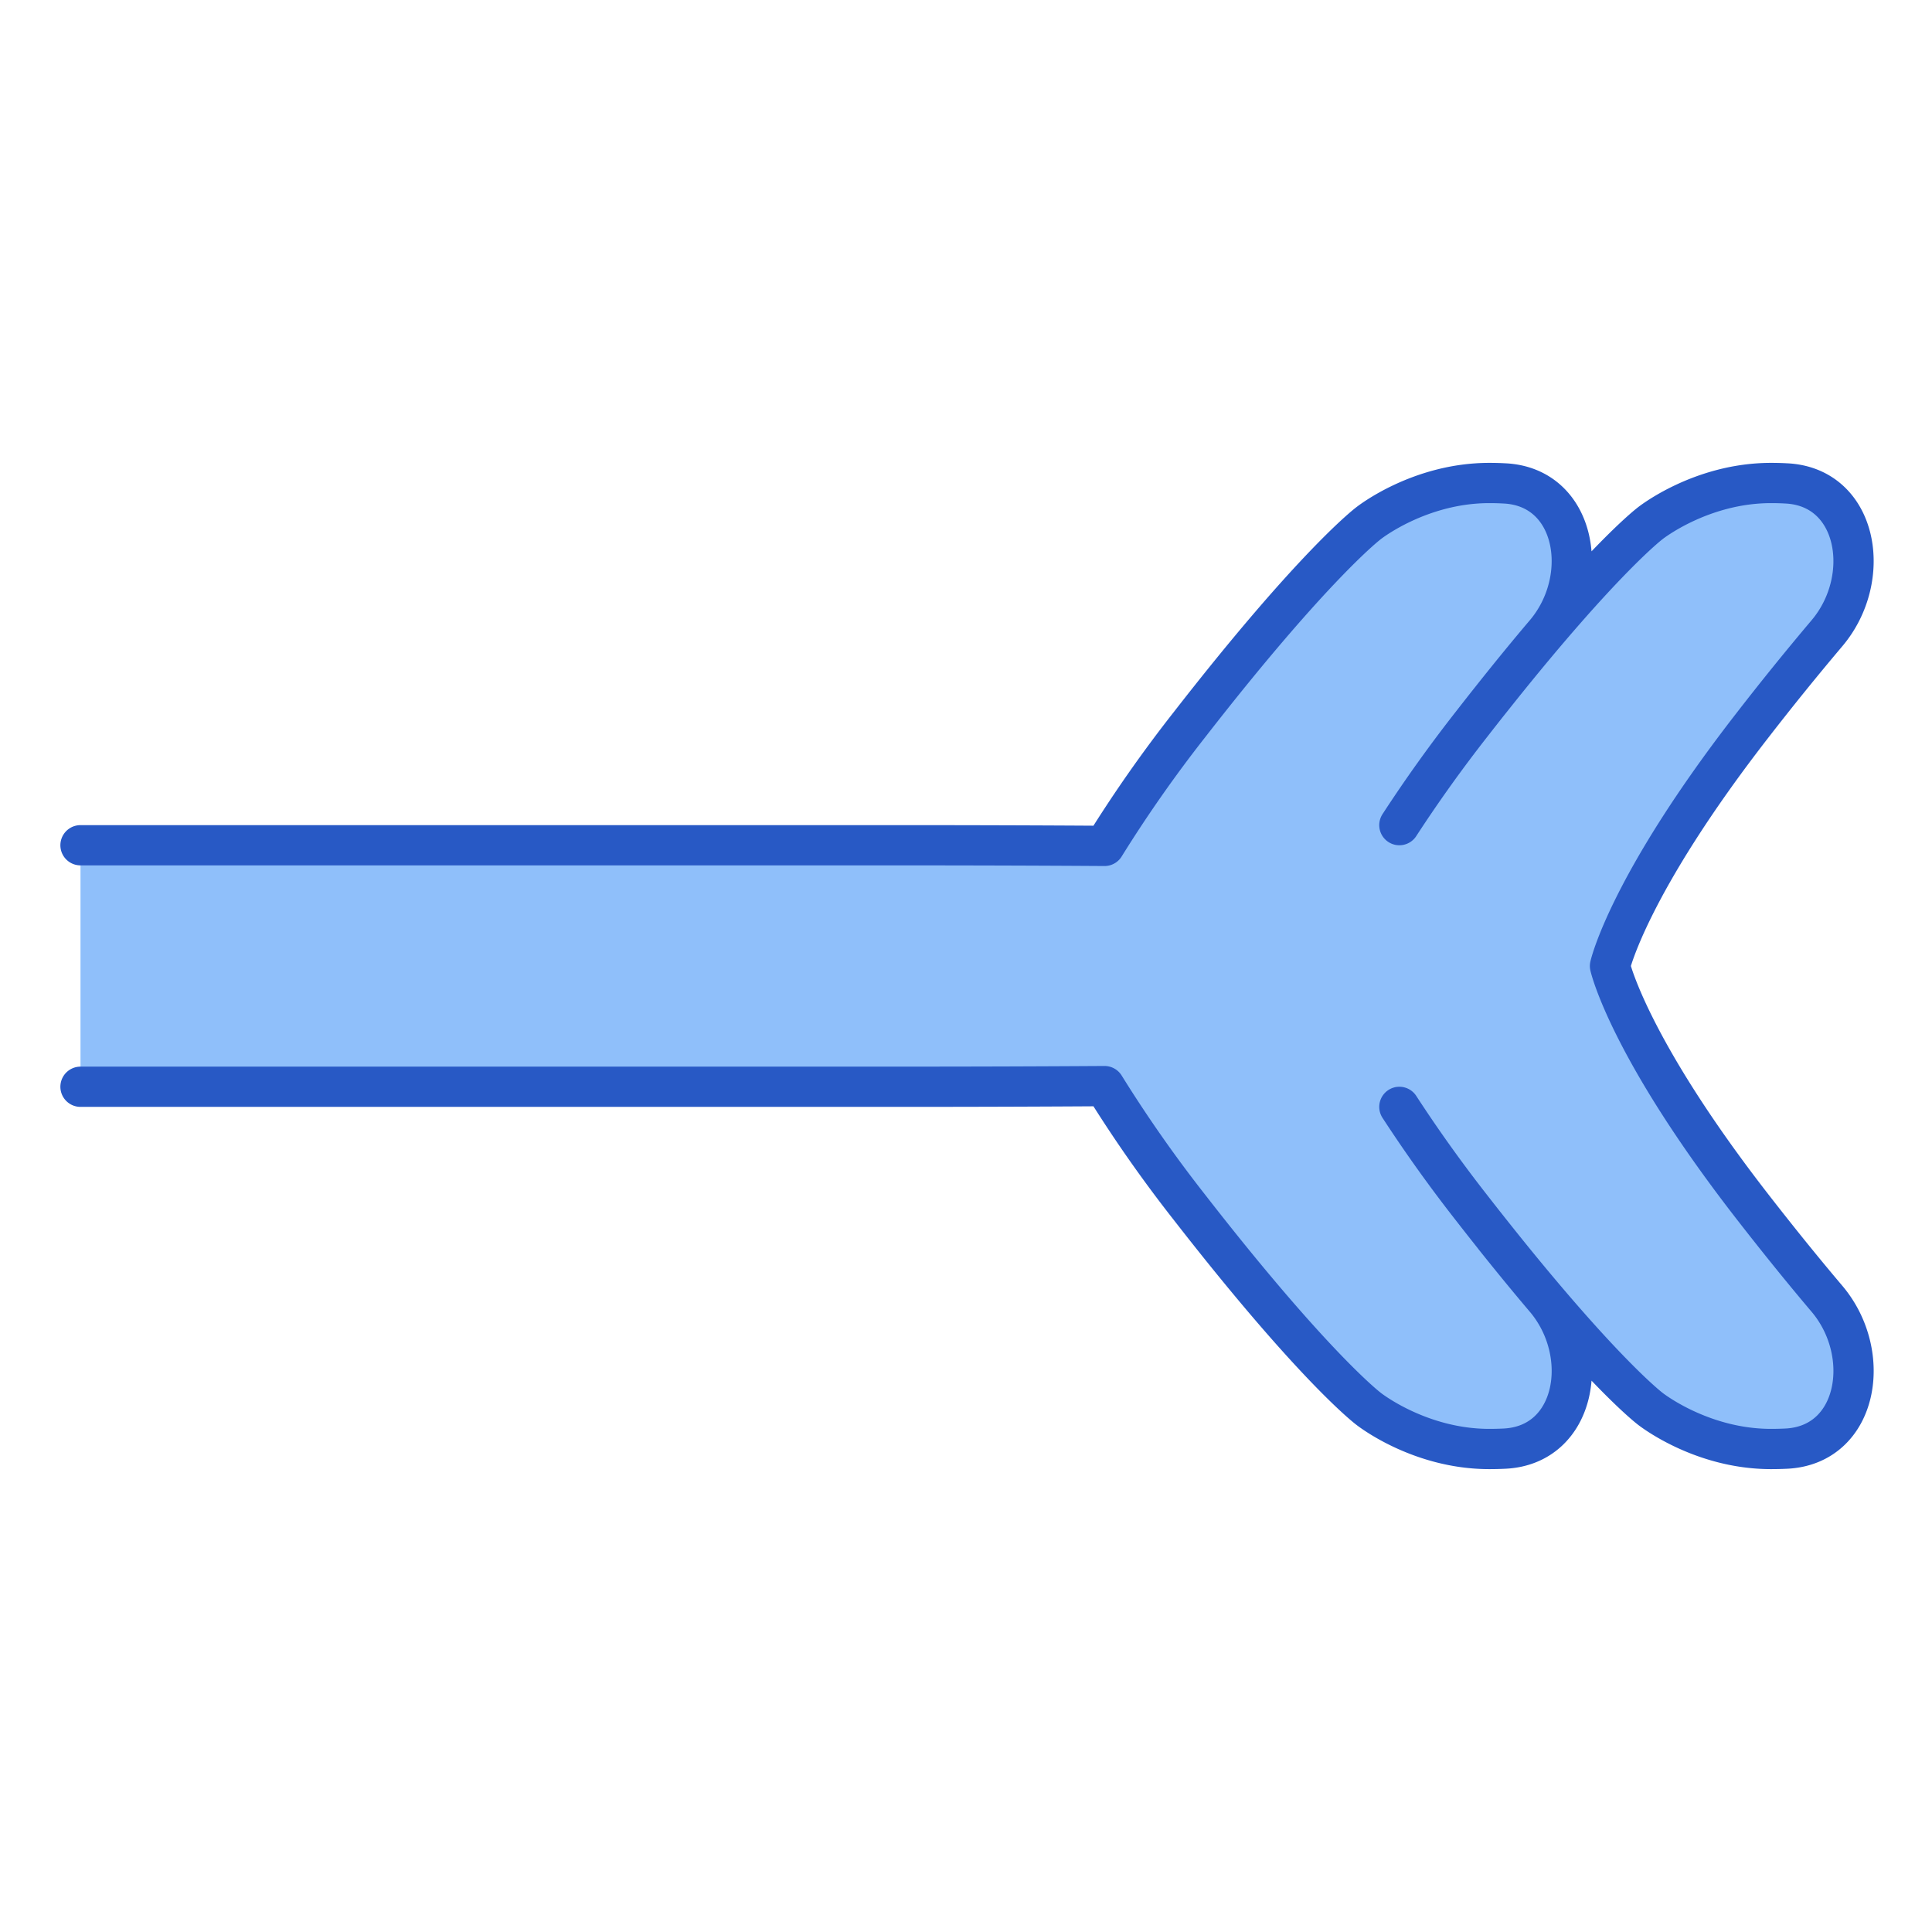 <svg xmlns="http://www.w3.org/2000/svg" fill="none" viewBox="0 0 48 48" id="End-Point-Branches--Streamline-Plump">
  <desc>
    End Point Branches Streamline Icon: https://streamlinehq.com
  </desc>
  <g id="end-point-branches">
    <path id="Union" fill="#8fbffa" d="M36.904 17.555a65.952 65.952 0 0 1 1.485 -1.821c1.16 -1.368 0.779 -3.64 -1.012 -3.725A7.917 7.917 0 0 0 37 12c-1.744 0 -3 1 -3 1s-1.334 1 -4.445 5a33.502 33.502 0 0 0 -2.113 3.016A798.08 798.08 0 0 0 22.264 21H2v6h20.264c1.92 0 3.64 -0.006 5.178 -0.016 0.51 0.832 1.196 1.837 2.113 3.016C32.666 34 34 35 34 35s1.256 1 3 1a6.7 6.7 0 0 0 0.377 -0.01c1.79 -0.085 2.172 -2.356 1.012 -3.724a65.145 65.145 0 0 1 -1.418 -1.736C39.786 34.09 41 35 41 35s1.256 1 3 1a6.7 6.7 0 0 0 0.377 -0.01c1.79 -0.085 2.172 -2.356 1.012 -3.724A68.947 68.947 0 0 1 43.555 30C40.445 26 40 24 40 24s0.444 -2 3.555 -6c0.7 -0.9 1.31 -1.648 1.834 -2.266 1.16 -1.368 0.779 -3.64 -1.012 -3.725A7.917 7.917 0 0 0 44 12c-1.744 0 -3 1 -3 1s-1.234 0.925 -4.096 4.555Z" stroke-width="1"></path>
    <path id="Vector" stroke="#2859c5" stroke-linecap="round" stroke-linejoin="round" d="M37.125 30.724c0.466 0.586 0.887 1.098 1.264 1.542 1.16 1.368 0.779 3.64 -1.012 3.725A7.81 7.81 0 0 1 37 36c-1.744 0 -3 -1 -3 -1s-1.334 -1 -4.445 -5a33.503 33.503 0 0 1 -2.113 -3.016c-1.538 0.01 -3.258 0.016 -5.178 0.016H2m35.125 3.724a73.834 73.834 0 0 1 -0.221 -0.279m0.22 0.28C39.83 34.122 41 35 41 35M2 21h20.264c1.92 0 3.64 0.006 5.178 0.016A33.494 33.494 0 0 1 29.555 18C32.666 14 34 13 34 13s1.256 -1 3 -1a6.7 6.7 0 0 1 0.377 0.01c1.79 0.085 2.172 2.356 1.012 3.724 -0.366 0.431 -0.773 0.925 -1.223 1.49m-0.195 0.246 0.196 -0.246m0 0C39.841 13.869 41 13 41 13m0 0s1.256 -1 3 -1a6.7 6.7 0 0 1 0.377 0.01c1.79 0.085 2.172 2.356 1.012 3.724A68.963 68.963 0 0 0 43.555 18C40.445 22 40 24 40 24s0.444 2 3.555 6c0.7 0.9 1.31 1.648 1.834 2.266 1.16 1.368 0.779 3.64 -1.012 3.725A7.81 7.81 0 0 1 44 36c-1.744 0 -3 -1 -3 -1m0 -22s-1.334 1 -4.445 5a35.336 35.336 0 0 0 -1.788 2.5M41 35s-1.334 -1 -4.445 -5a35.382 35.382 0 0 1 -1.788 -2.5" stroke-width="1"></path>
  </g>
</svg>